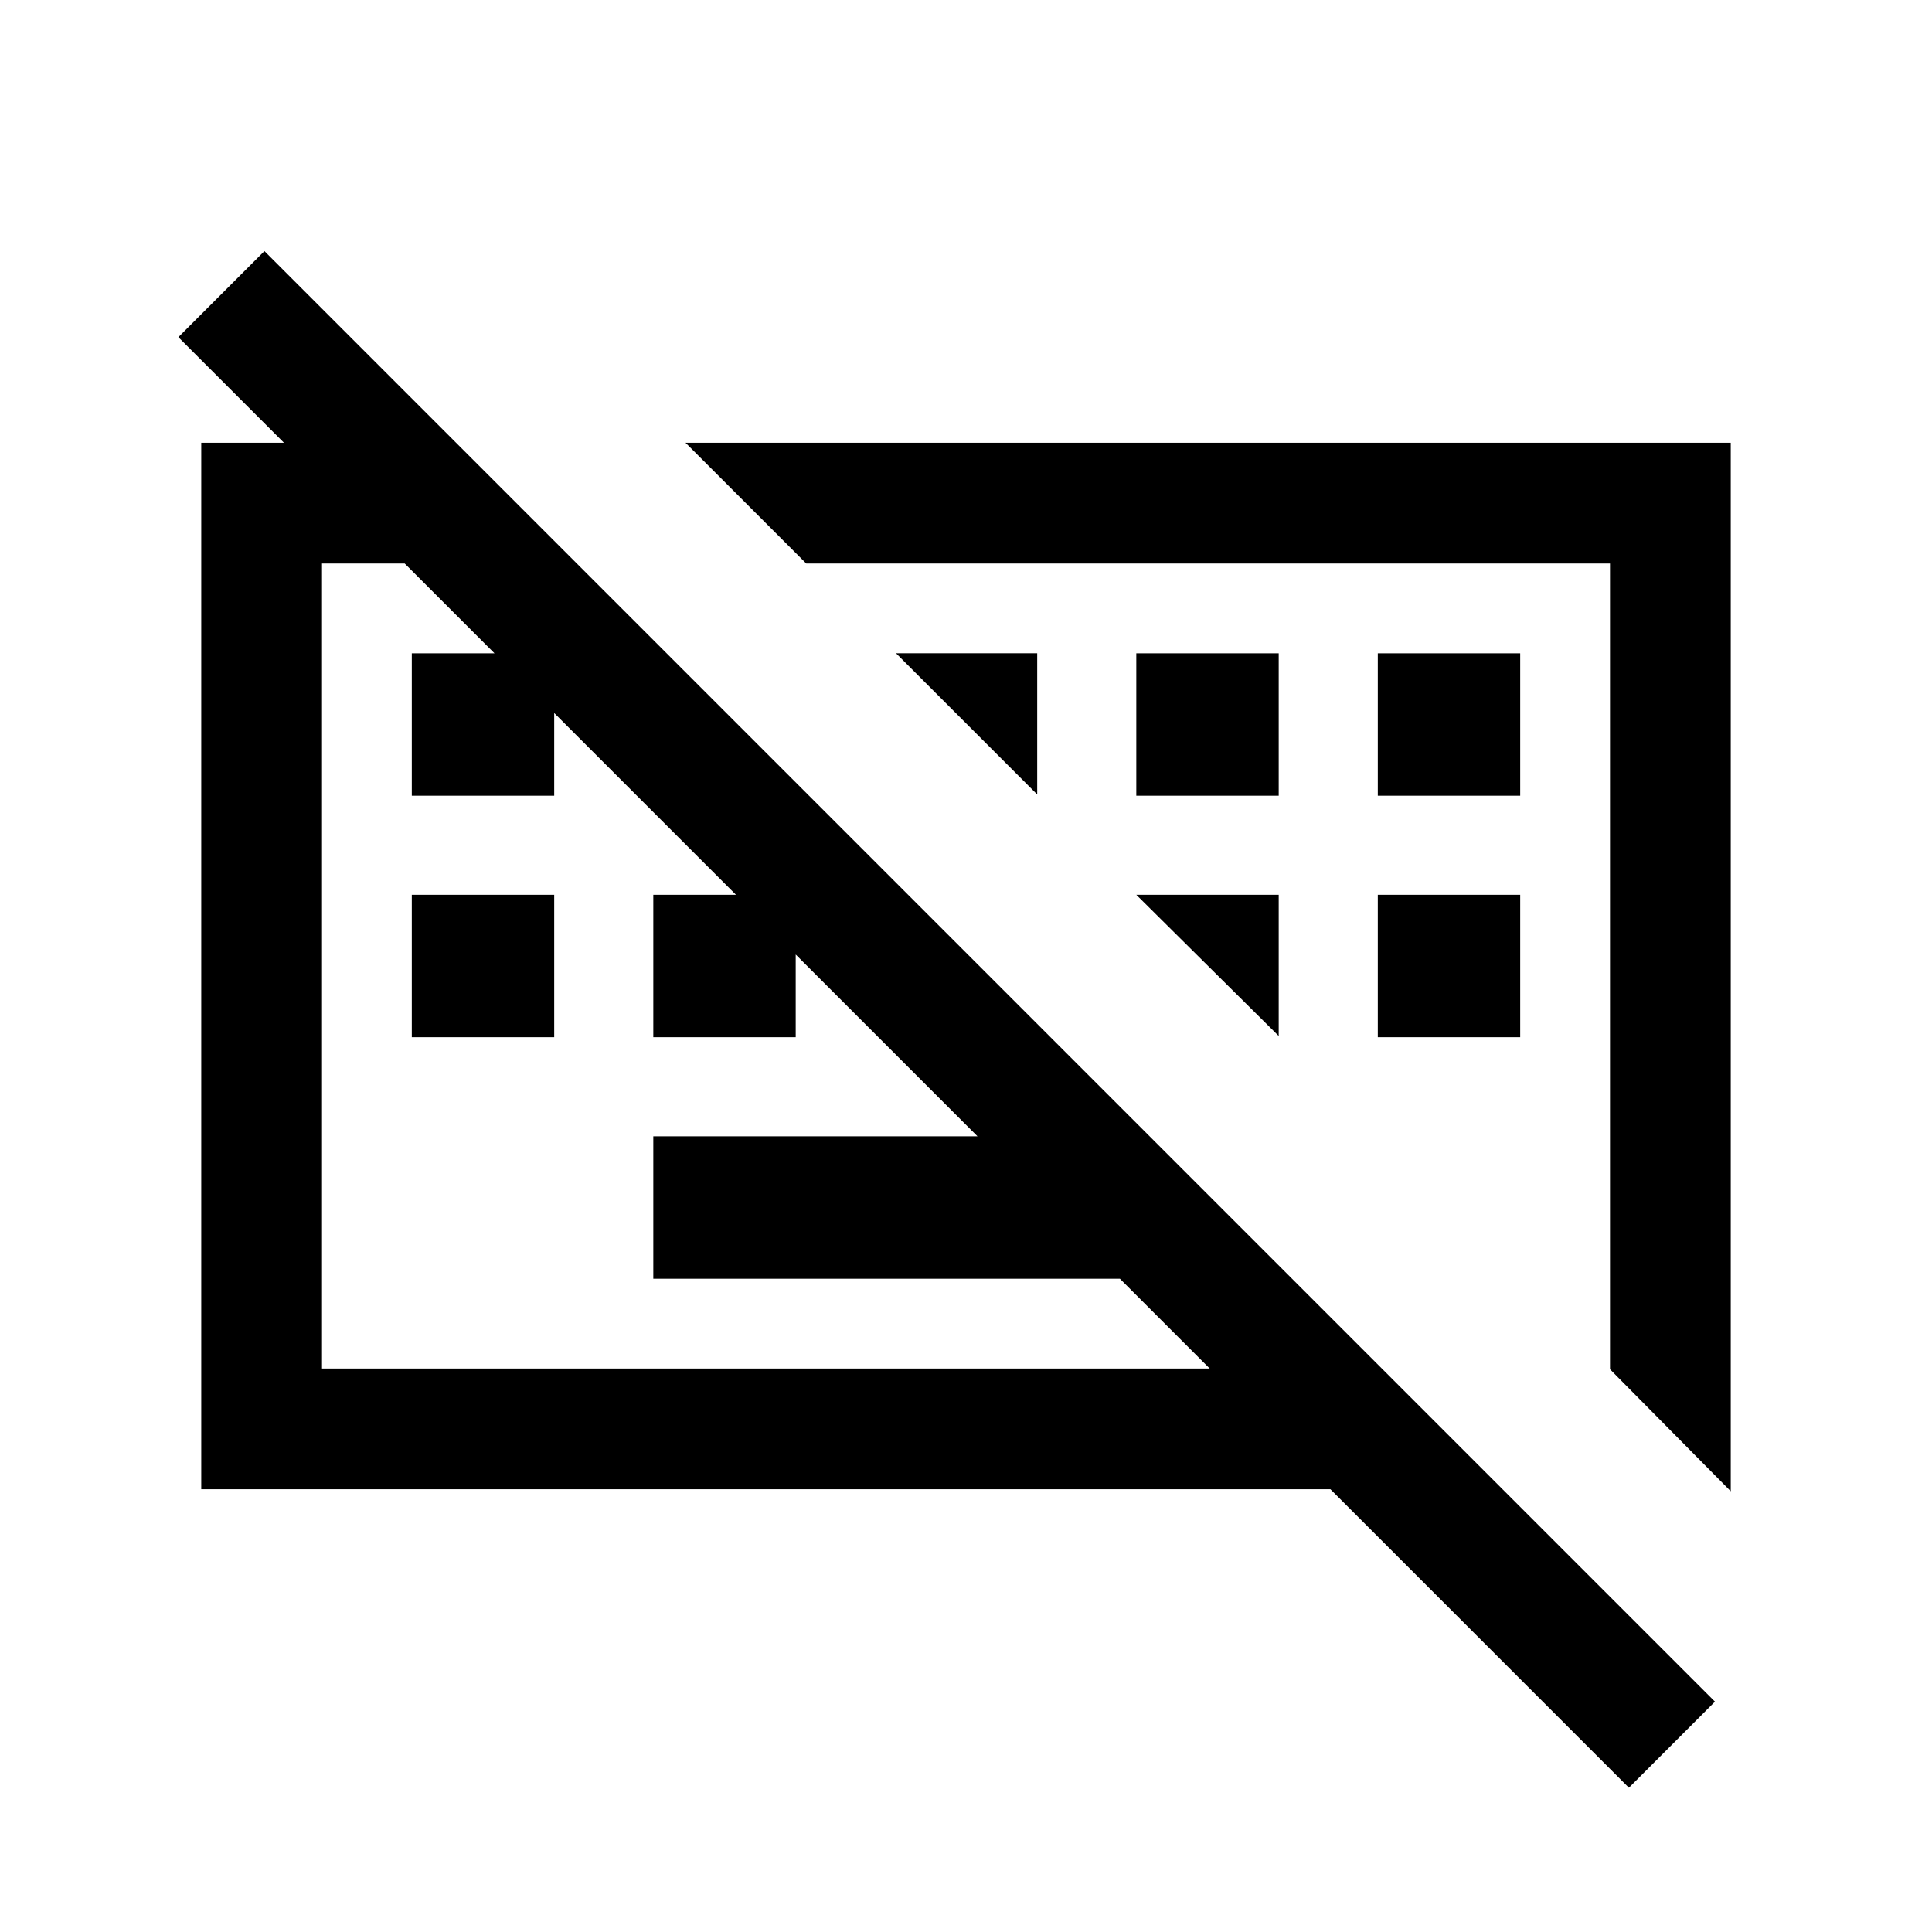 <svg xmlns="http://www.w3.org/2000/svg" height="24" viewBox="0 -960 960 960" width="24"><path d="M809.39-71.69 88.62-792.46l42.77-42.77 720.76 720.77-42.76 42.77ZM324.62-324.62v-70.76h246.61L642-324.62H324.62Zm-120-120v-70.76h70.76v70.76h-70.76Zm120 0v-70.76h70.76v70.76h-70.76Zm360 0v-70.76h70.76v70.76h-70.76Zm-480-120v-70.76h70.76v70.76h-70.76Zm360 0v-70.76h70.76v70.76h-70.76Zm120 0v-70.76h70.76v70.76h-70.76Zm115.38 285V-680H400.62l-60-60H860v521l-60-60.62ZM100-220v-520h126.62l60 60H160v400h526.62l59.99 60H100Zm345.23-415.38h70.15v70.15l-70.15-70.15Zm119.39 120h70.76v70.15l-70.76-70.15ZM401.08-480ZM600-480Z"/></svg>